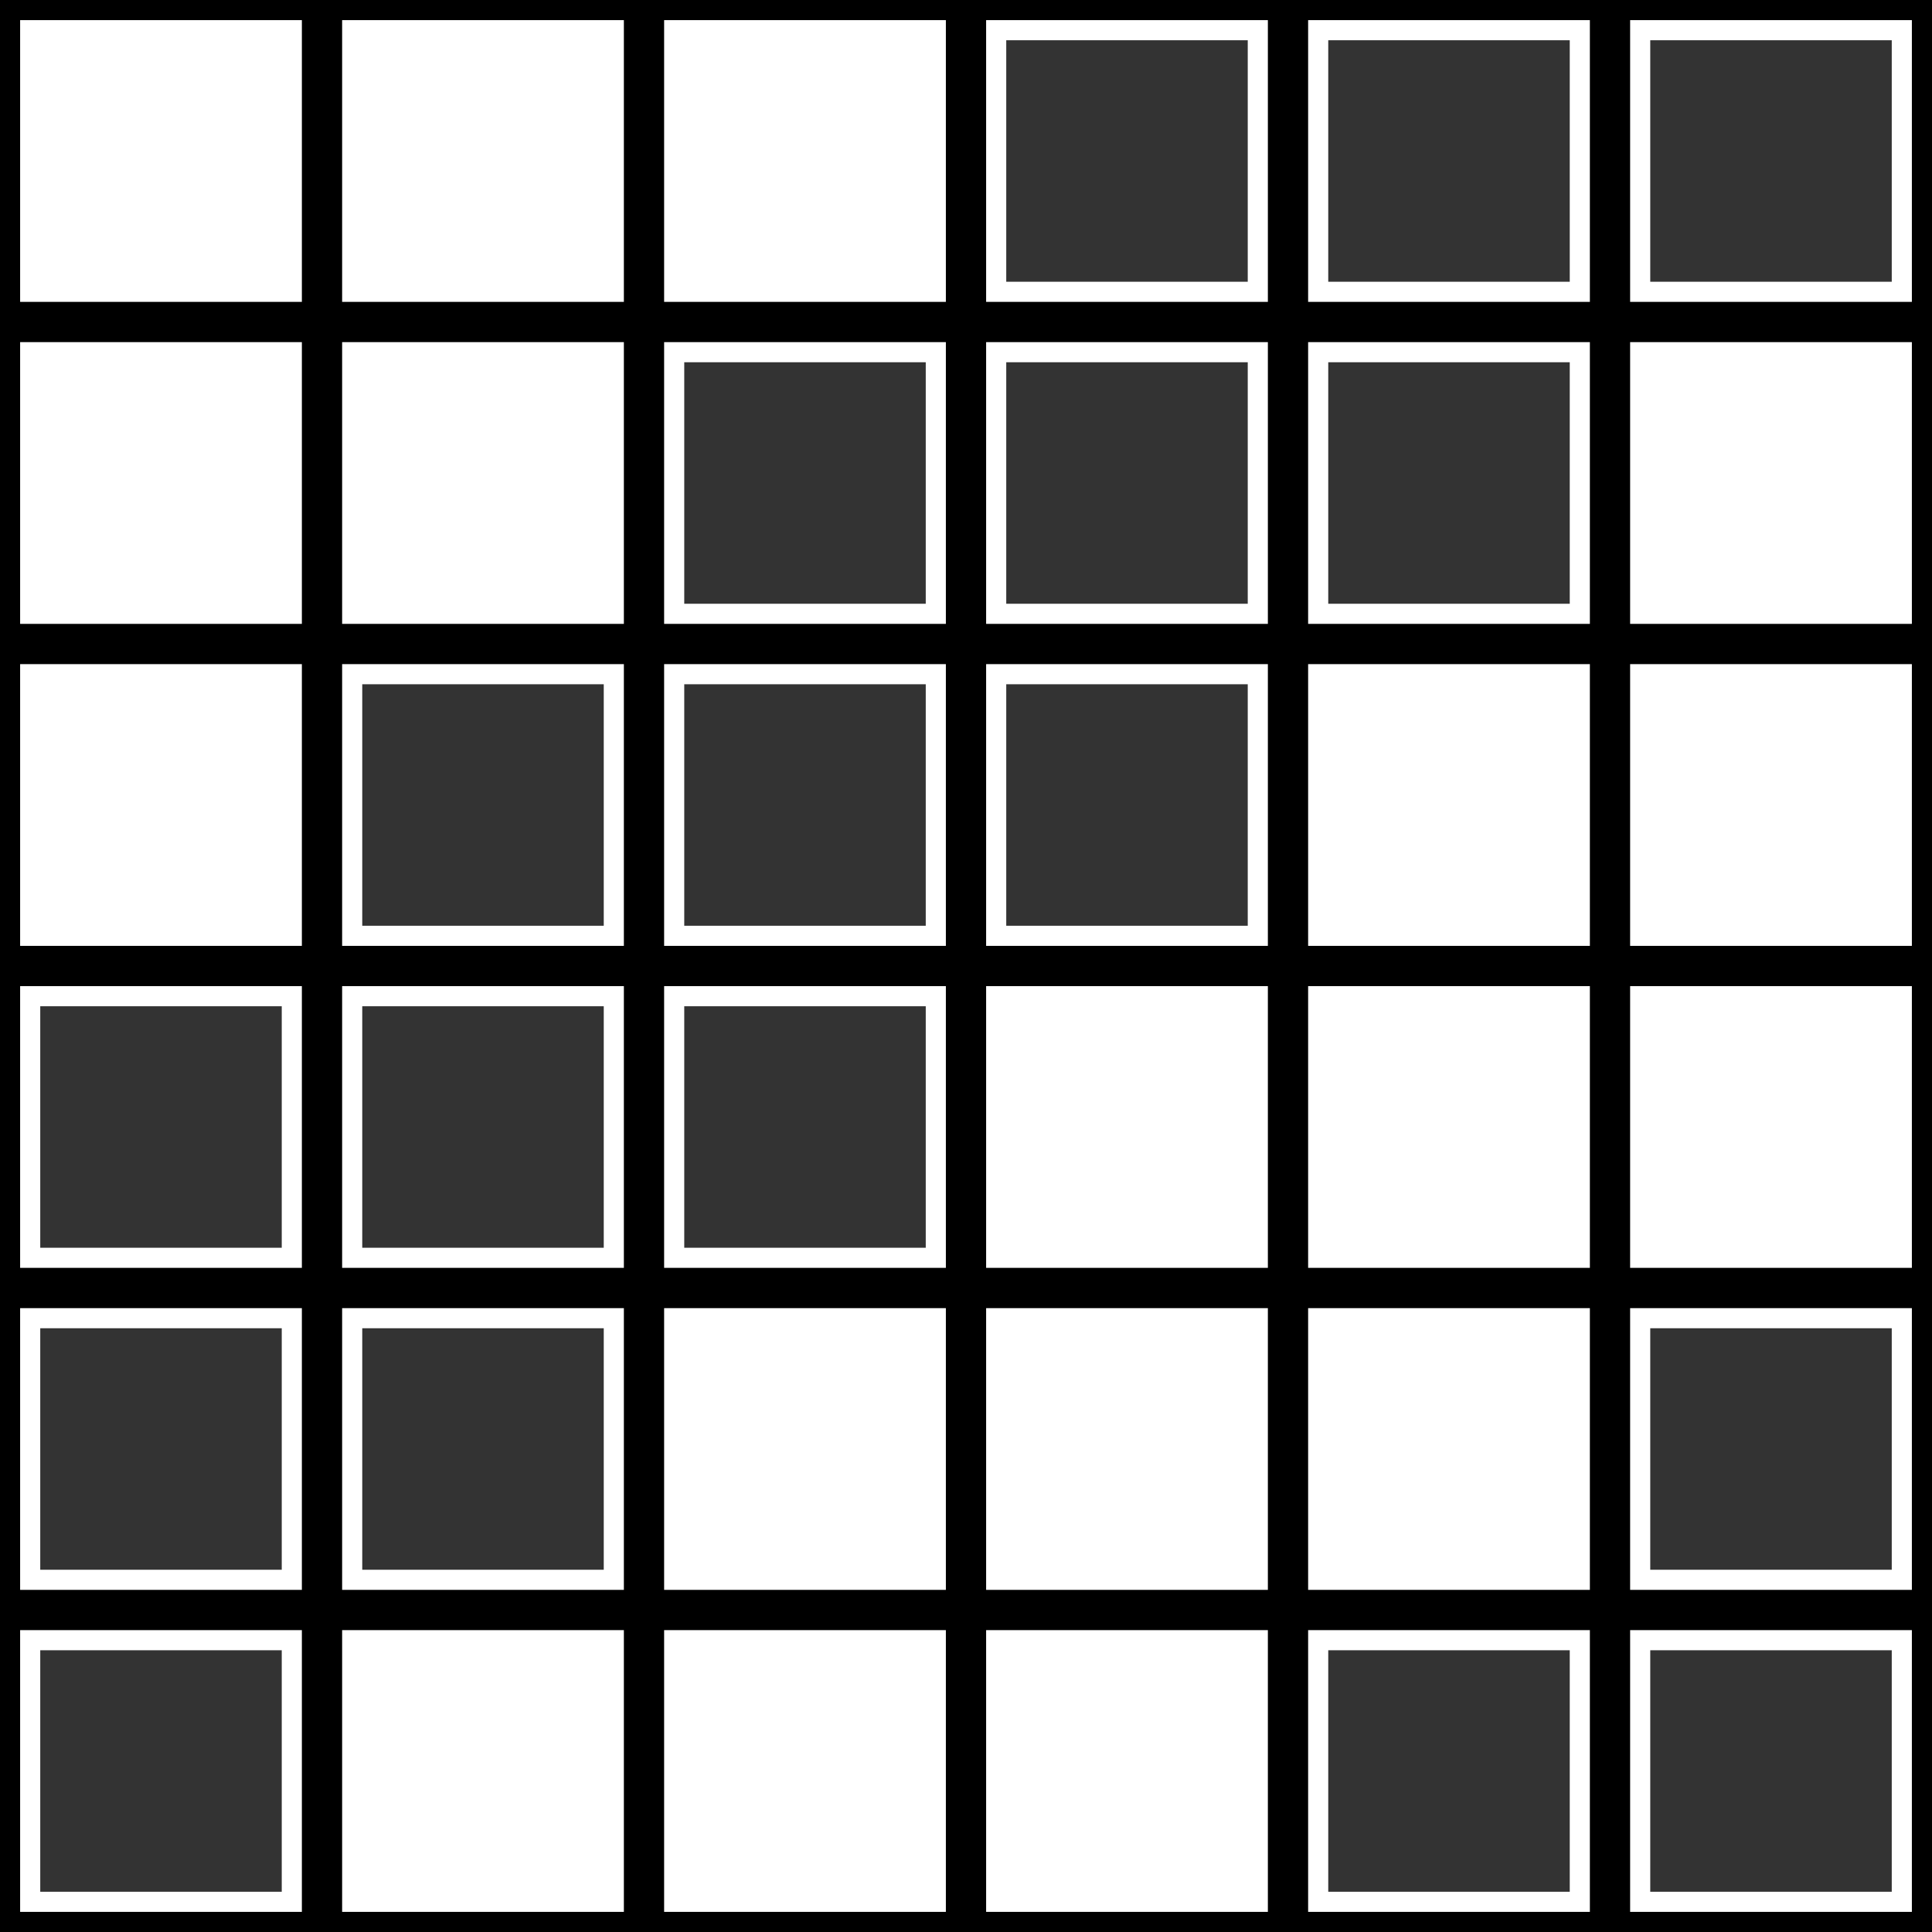 <?xml version="1.0" encoding="UTF-8" standalone="no"?>
<!-- Created with Inkscape (http://www.inkscape.org/) -->

<svg
   viewBox="0 0 48.0 48.0"
   version="1.1"
   id="SVGRoot"
   sodipodi:docname="icon-weave-draft.svg"
   inkscape:version="1.1.2 (0a00cf5339, 2022-02-04)"
   xmlns:inkscape="http://www.inkscape.org/namespaces/inkscape"
   xmlns:sodipodi="http://sodipodi.sourceforge.net/DTD/sodipodi-0.dtd"
   xmlns="http://www.w3.org/2000/svg"
   xmlns:svg="http://www.w3.org/2000/svg">
  <sodipodi:namedview
     id="namedview2241"
     pagecolor="#505050"
     bordercolor="#eeeeee"
     borderopacity="1"
     inkscape:pageshadow="0"
     inkscape:pageopacity="0"
     inkscape:pagecheckerboard="0"
     inkscape:document-units="px"
     showgrid="true"
     inkscape:zoom="24.3125"
     inkscape:cx="18.879177"
     inkscape:cy="24"
     inkscape:window-width="2560"
     inkscape:window-height="1376"
     inkscape:window-x="1920"
     inkscape:window-y="27"
     inkscape:window-maximized="1"
     inkscape:current-layer="layer3"
     showguides="false"
     inkscape:guide-bbox="true">
    <inkscape:grid
       type="xygrid"
       id="grid2247" />
    <sodipodi:guide
       position="0,43"
       orientation="1,0"
       id="guide2272" />
    <sodipodi:guide
       position="8,43"
       orientation="1,0"
       id="guide2274" />
    <sodipodi:guide
       position="16,42"
       orientation="1,0"
       id="guide2276" />
    <sodipodi:guide
       position="24,42"
       orientation="1,0"
       id="guide2278" />
    <sodipodi:guide
       position="32,42"
       orientation="1,0"
       id="guide2280" />
    <sodipodi:guide
       position="40,41"
       orientation="1,0"
       id="guide2282" />
    <sodipodi:guide
       position="48,41"
       orientation="1,0"
       id="guide2284" />
    <sodipodi:guide
       position="-17,48"
       orientation="0,-1"
       id="guide2286" />
    <sodipodi:guide
       position="-17,40"
       orientation="0,-1"
       id="guide2288" />
    <sodipodi:guide
       position="-12,32"
       orientation="0,-1"
       id="guide2290" />
    <sodipodi:guide
       position="-14,24"
       orientation="0,-1"
       id="guide2292" />
    <sodipodi:guide
       position="-14,16"
       orientation="0,-1"
       id="guide2294" />
    <sodipodi:guide
       position="-6,8"
       orientation="0,-1"
       id="guide2296" />
    <sodipodi:guide
       position="-6,0"
       orientation="0,-1"
       id="guide2298" />
  </sodipodi:namedview>
  <defs
     id="defs2236" />
  <g
     inkscape:groupmode="layer"
     id="layer3"
     inkscape:label="Pattern">
    <rect
       style="fill:#333333;stroke:none"
       id="rect3008"
       width="6"
       height="6"
       x="1"
       y="41" />
    <rect
       style="fill:#333333;stroke:none"
       id="rect3010"
       width="6"
       height="6"
       x="1"
       y="33" />
    <rect
       style="fill:#333333;stroke:none"
       id="rect3012"
       width="6"
       height="6"
       x="1"
       y="25" />
    <rect
       style="fill:#333333;stroke:none"
       id="rect3014"
       width="6"
       height="6"
       x="9"
       y="33" />
    <rect
       style="fill:#333333;stroke:none"
       id="rect3016"
       width="6"
       height="6"
       x="9"
       y="25" />
    <rect
       style="fill:#333333;stroke:none"
       id="rect3018"
       width="6"
       height="6"
       x="9"
       y="17" />
    <rect
       style="fill:#333333;stroke:none"
       id="rect3020"
       width="6"
       height="6"
       x="17"
       y="25" />
    <rect
       style="fill:#333333;stroke:none"
       id="rect3022"
       width="6"
       height="6"
       x="17"
       y="17" />
    <rect
       style="fill:#333333;stroke:none"
       id="rect3024"
       width="6"
       height="6"
       x="17"
       y="9" />
    <rect
       style="fill:#333333;stroke:none"
       id="rect3026"
       width="6"
       height="6"
       x="25"
       y="17" />
    <rect
       style="fill:#333333;stroke:none"
       id="rect3028"
       width="6"
       height="6"
       x="25"
       y="9" />
    <rect
       style="fill:#333333;stroke:none"
       id="rect3030"
       width="6"
       height="6"
       x="25"
       y="1" />
    <rect
       style="fill:#333333;stroke:none"
       id="rect3032"
       width="6"
       height="6"
       x="33"
       y="9" />
    <rect
       style="fill:#333333;stroke:none"
       id="rect3034"
       width="6"
       height="6"
       x="33"
       y="1" />
    <rect
       style="fill:#333333;stroke:none"
       id="rect3036"
       width="6"
       height="6"
       x="41"
       y="1" />
    <rect
       style="fill:#333333;stroke:none"
       id="rect3038"
       width="6"
       height="6"
       x="33"
       y="41" />
    <rect
       style="fill:#333333;stroke:none"
       id="rect3040"
       width="6"
       height="6"
       x="41"
       y="41" />
    <rect
       style="fill:#333333;stroke:none"
       id="rect3042"
       width="6"
       height="6"
       x="41"
       y="33" />
  </g>
  <g
     inkscape:label="Grid"
     inkscape:groupmode="layer"
     id="layer1"
     sodipodi:insensitive="true">
    <path
       style="fill:none;stroke:#000000;stroke-width:1px;stroke-linecap:butt;stroke-linejoin:miter;stroke-opacity:1"
       d="M 0,0 H 48"
       id="path2399" />
    <path
       style="fill:none;stroke:#000000;stroke-width:1px;stroke-linecap:butt;stroke-linejoin:miter;stroke-opacity:1"
       d="M 0,8 H 48"
       id="path2401" />
    <path
       style="fill:none;stroke:#000000;stroke-width:1px;stroke-linecap:butt;stroke-linejoin:miter;stroke-opacity:1"
       d="M 0,16 H 48"
       id="path2403" />
    <path
       style="fill:none;stroke:#000000;stroke-width:1px;stroke-linecap:butt;stroke-linejoin:miter;stroke-opacity:1"
       d="m 0,24 h 48 v 0 0"
       id="path2405" />
    <path
       style="fill:none;stroke:#000000;stroke-width:1px;stroke-linecap:butt;stroke-linejoin:miter;stroke-opacity:1"
       d="m 0,32 c 48,0 48,0 48,0"
       id="path2407" />
    <path
       style="fill:none;stroke:#000000;stroke-width:1px;stroke-linecap:butt;stroke-linejoin:miter;stroke-opacity:1"
       d="M 0,40 H 48"
       id="path2409" />
    <path
       style="fill:none;stroke:#000000;stroke-width:1px;stroke-linecap:butt;stroke-linejoin:miter;stroke-opacity:1"
       d="M 0,48 H 48"
       id="path2411" />
    <path
       style="fill:none;stroke:#000000;stroke-width:1px;stroke-linecap:butt;stroke-linejoin:miter;stroke-opacity:1"
       d="M 0,0 V 48"
       id="path2413" />
    <path
       style="fill:none;stroke:#000000;stroke-width:1px;stroke-linecap:butt;stroke-linejoin:miter;stroke-opacity:1"
       d="M 8,0 V 48"
       id="path2415" />
    <path
       style="fill:none;stroke:#000000;stroke-width:1px;stroke-linecap:butt;stroke-linejoin:miter;stroke-opacity:1"
       d="M 16,0 V 48"
       id="path2417" />
    <path
       style="fill:none;stroke:#000000;stroke-width:1px;stroke-linecap:butt;stroke-linejoin:miter;stroke-opacity:1"
       d="M 24,0 V 48"
       id="path2419" />
    <path
       style="fill:none;stroke:#000000;stroke-width:1px;stroke-linecap:butt;stroke-linejoin:miter;stroke-opacity:1"
       d="M 32,0 V 48"
       id="path2421" />
    <path
       style="fill:none;stroke:#000000;stroke-width:1px;stroke-linecap:butt;stroke-linejoin:miter;stroke-opacity:1"
       d="M 40,0 V 48"
       id="path2423" />
    <path
       style="fill:none;stroke:#000000;stroke-width:1px;stroke-linecap:butt;stroke-linejoin:miter;stroke-opacity:1"
       d="M 48,0 V 48"
       id="path2425" />
  </g>
</svg>
